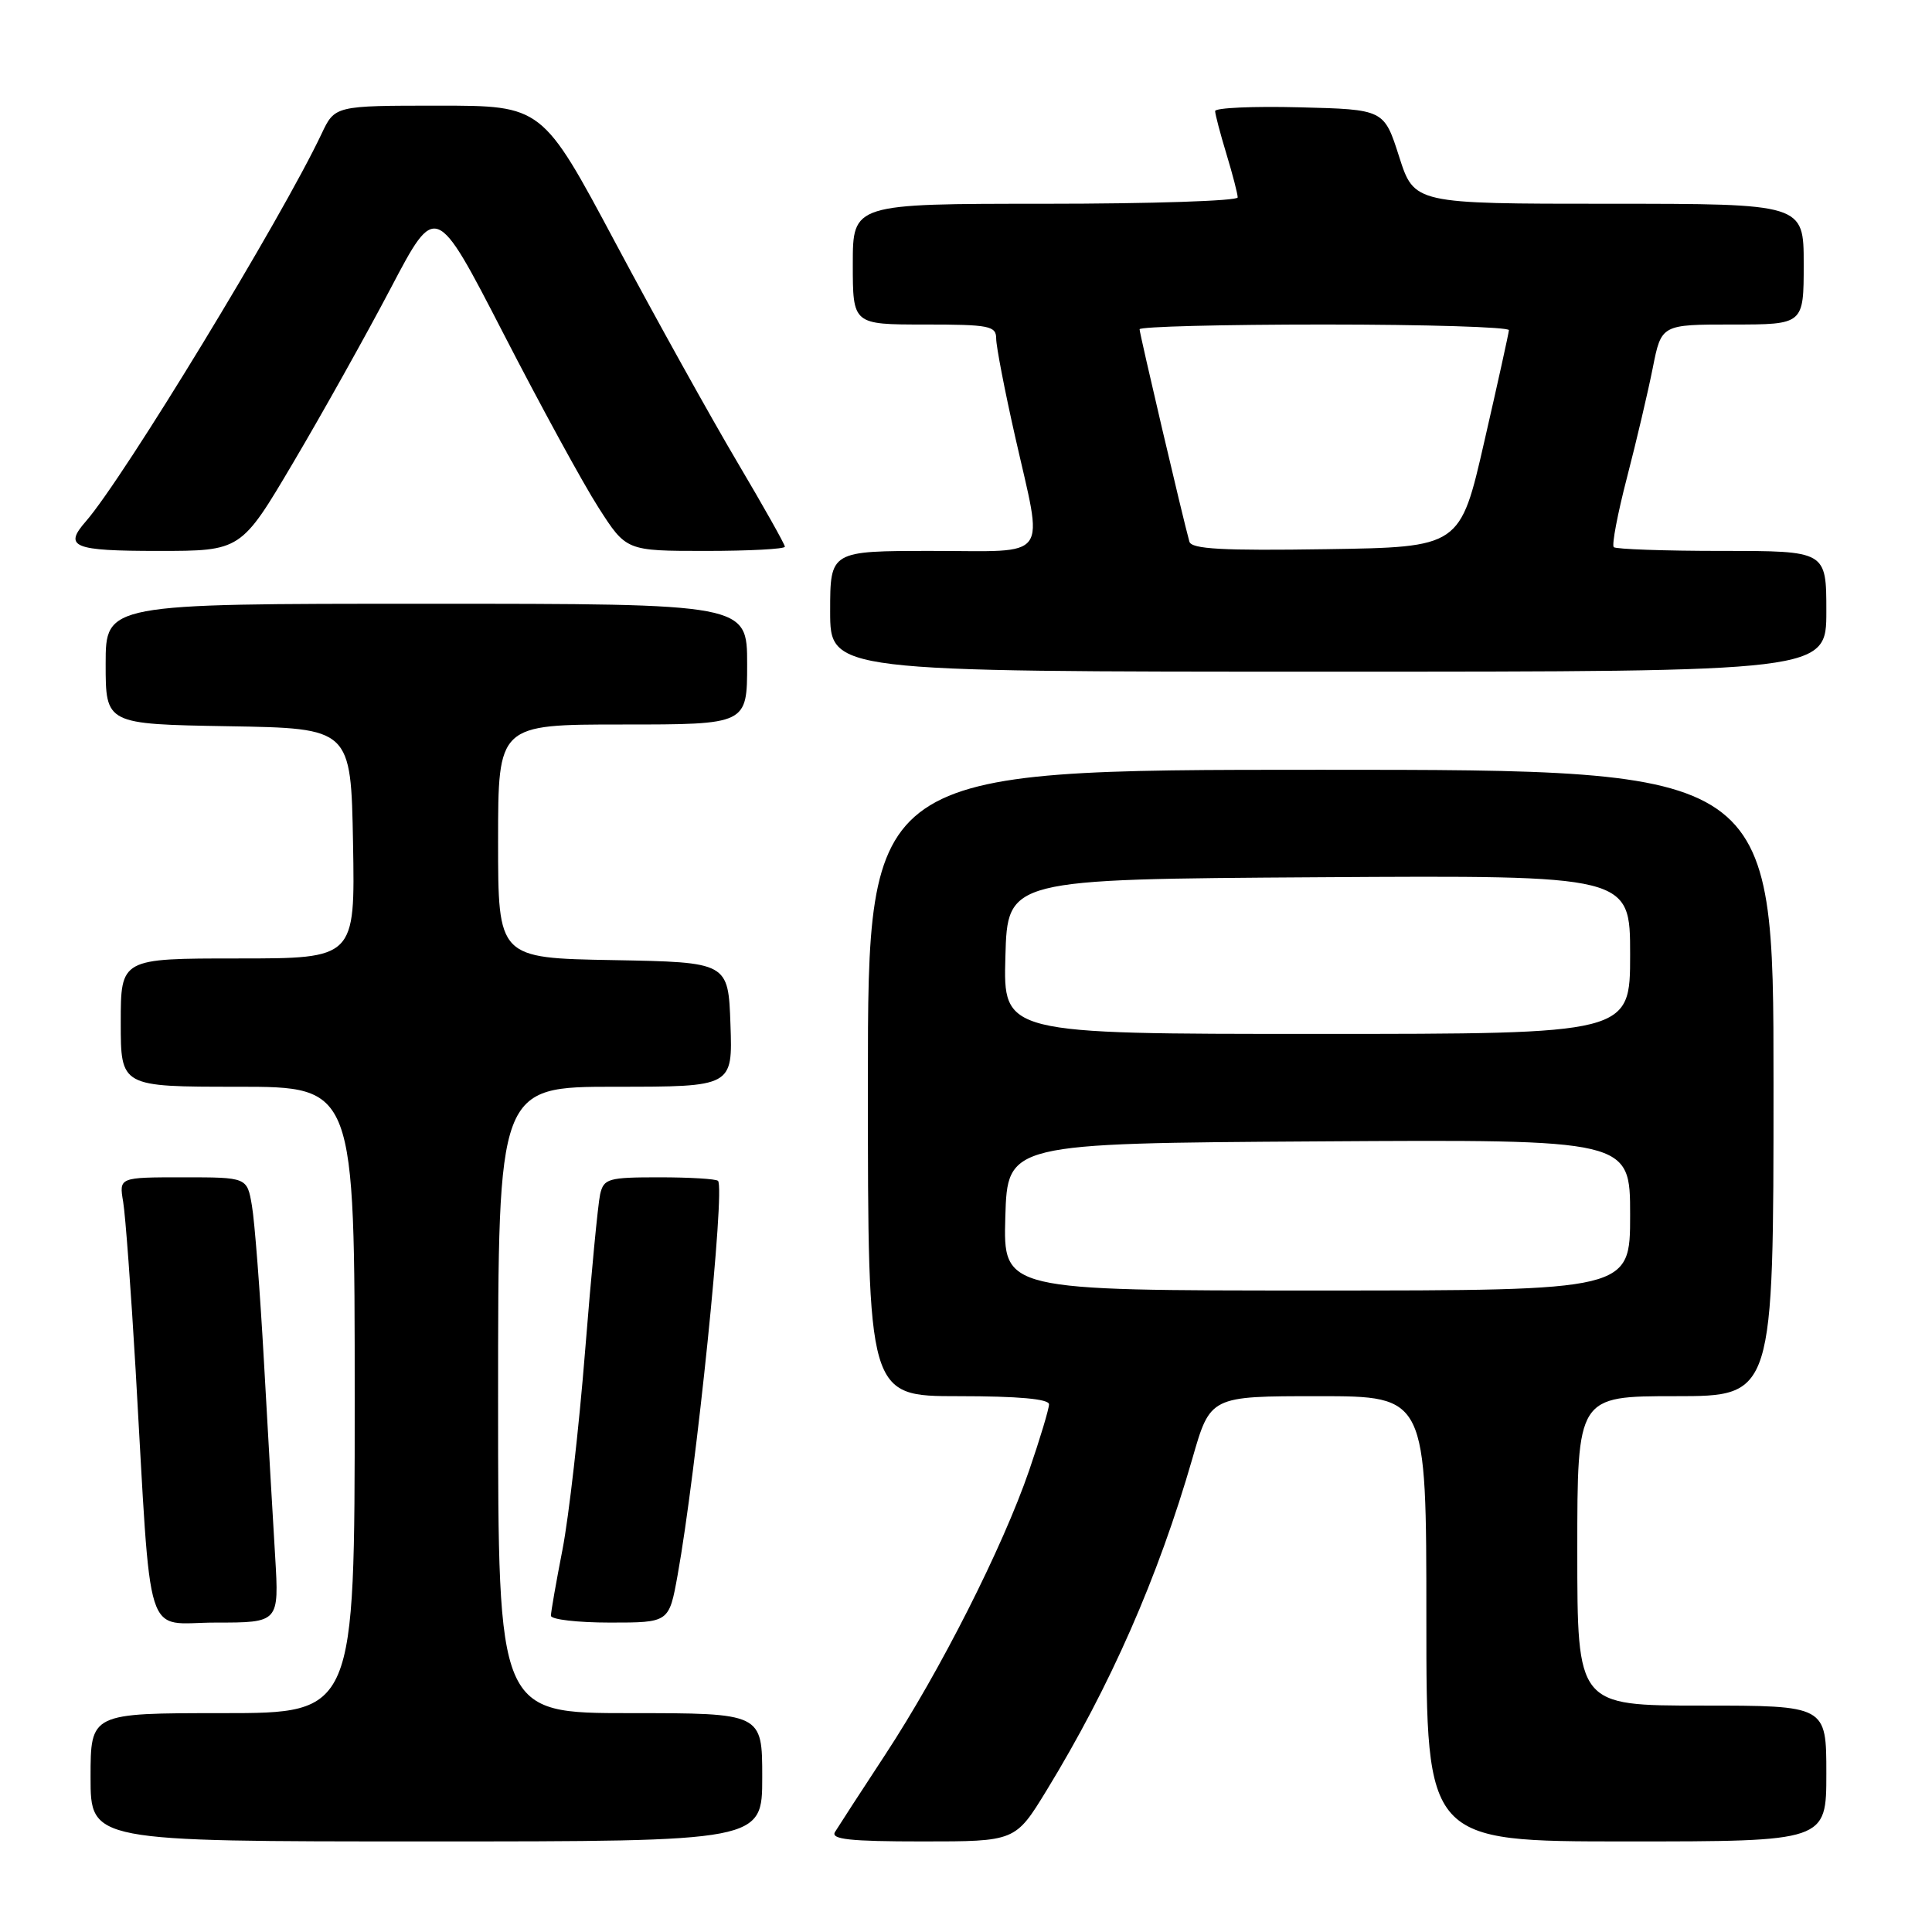 <?xml version="1.0" encoding="UTF-8" standalone="no"?>
<!DOCTYPE svg PUBLIC "-//W3C//DTD SVG 1.1//EN" "http://www.w3.org/Graphics/SVG/1.1/DTD/svg11.dtd" >
<svg xmlns="http://www.w3.org/2000/svg" xmlns:xlink="http://www.w3.org/1999/xlink" version="1.1" viewBox="0 0 256 256">
 <g >
 <path fill="currentColor"
d=" M 101.00 235.50 C 101.00 227.00 101.00 227.00 83.50 227.00 C 66.00 227.00 66.00 227.00 66.00 185.50 C 66.00 144.00 66.00 144.00 81.54 144.00 C 97.08 144.00 97.08 144.00 96.79 135.75 C 96.50 127.50 96.50 127.50 81.25 127.22 C 66.00 126.95 66.00 126.95 66.00 111.47 C 66.00 96.00 66.00 96.00 82.50 96.00 C 99.00 96.00 99.00 96.00 99.00 88.00 C 99.00 80.00 99.00 80.00 56.50 80.00 C 14.00 80.00 14.00 80.00 14.00 87.98 C 14.00 95.95 14.00 95.95 30.25 96.23 C 46.50 96.50 46.50 96.50 46.78 111.75 C 47.05 127.00 47.05 127.00 31.53 127.00 C 16.00 127.00 16.00 127.00 16.00 135.50 C 16.00 144.00 16.00 144.00 31.50 144.00 C 47.00 144.00 47.00 144.00 47.00 185.50 C 47.00 227.00 47.00 227.00 29.50 227.00 C 12.00 227.00 12.00 227.00 12.00 235.50 C 12.00 244.00 12.00 244.00 56.50 244.00 C 101.00 244.00 101.00 244.00 101.00 235.50 Z  M 138.67 237.25 C 147.13 223.40 153.45 209.02 158.00 193.25 C 160.37 185.00 160.37 185.00 174.69 185.00 C 189.00 185.00 189.00 185.00 189.00 214.50 C 189.00 244.00 189.00 244.00 215.50 244.00 C 242.00 244.00 242.00 244.00 242.00 235.00 C 242.00 226.00 242.00 226.00 225.50 226.00 C 209.00 226.00 209.00 226.00 209.00 205.50 C 209.00 185.00 209.00 185.00 222.00 185.00 C 235.00 185.00 235.00 185.00 235.00 143.50 C 235.00 102.00 235.00 102.00 175.00 102.00 C 115.00 102.00 115.00 102.00 115.00 143.50 C 115.00 185.00 115.00 185.00 127.00 185.00 C 134.94 185.00 139.00 185.37 139.00 186.08 C 139.00 186.68 137.82 190.61 136.37 194.83 C 132.86 205.05 124.57 221.43 117.30 232.50 C 114.05 237.45 111.06 242.06 110.64 242.75 C 110.05 243.72 112.61 244.00 122.21 244.00 C 134.54 244.00 134.54 244.00 138.67 237.25 Z  M 36.46 206.25 C 36.17 201.44 35.50 189.85 34.98 180.50 C 34.46 171.15 33.74 161.81 33.38 159.75 C 32.74 156.00 32.74 156.00 24.26 156.00 C 15.77 156.00 15.77 156.00 16.32 159.25 C 16.62 161.04 17.36 171.05 17.97 181.50 C 20.12 218.67 18.96 215.00 28.57 215.00 C 36.98 215.00 36.98 215.00 36.46 206.25 Z  M 89.78 208.75 C 92.27 194.96 96.11 157.45 95.14 156.47 C 94.88 156.21 91.38 156.00 87.35 156.00 C 80.59 156.00 80.00 156.17 79.52 158.25 C 79.24 159.49 78.34 168.82 77.53 179.00 C 76.72 189.18 75.37 201.03 74.53 205.34 C 73.69 209.65 73.00 213.59 73.00 214.09 C 73.00 214.59 76.52 215.00 80.83 215.00 C 88.65 215.00 88.65 215.00 89.78 208.75 Z  M 242.00 81.00 C 242.00 73.00 242.00 73.00 228.17 73.00 C 220.56 73.00 214.11 72.77 213.83 72.50 C 213.55 72.22 214.34 68.06 215.59 63.25 C 216.84 58.44 218.37 51.91 219.00 48.75 C 220.14 43.00 220.14 43.00 229.57 43.00 C 239.00 43.00 239.00 43.00 239.00 35.00 C 239.00 27.00 239.00 27.00 213.19 27.00 C 187.39 27.00 187.39 27.00 185.39 20.75 C 183.39 14.50 183.39 14.50 172.20 14.22 C 166.04 14.06 161.00 14.29 161.01 14.72 C 161.02 15.15 161.69 17.71 162.51 20.41 C 163.33 23.11 164.00 25.70 164.00 26.16 C 164.00 26.62 152.53 27.00 138.50 27.00 C 113.00 27.00 113.00 27.00 113.00 35.00 C 113.00 43.00 113.00 43.00 122.50 43.00 C 131.11 43.00 132.00 43.18 132.00 44.87 C 132.00 45.89 133.12 51.71 134.50 57.81 C 138.27 74.51 139.36 73.00 123.50 73.00 C 110.00 73.00 110.00 73.00 110.00 81.00 C 110.00 89.00 110.00 89.00 176.00 89.00 C 242.00 89.00 242.00 89.00 242.00 81.00 Z  M 38.88 61.25 C 42.70 54.79 48.51 44.40 51.79 38.16 C 57.75 26.82 57.75 26.82 66.69 44.16 C 71.60 53.70 77.27 64.09 79.30 67.25 C 82.98 73.00 82.98 73.00 93.49 73.00 C 99.27 73.00 104.00 72.75 104.00 72.44 C 104.00 72.13 101.15 67.07 97.67 61.19 C 94.19 55.31 86.95 42.29 81.59 32.25 C 71.85 14.00 71.85 14.00 58.11 14.00 C 44.37 14.00 44.37 14.00 42.60 17.75 C 37.30 28.96 16.40 63.33 11.38 69.08 C 8.40 72.48 9.67 73.00 20.97 73.00 C 31.94 73.00 31.94 73.00 38.88 61.25 Z  M 133.21 161.25 C 133.50 151.50 133.50 151.50 174.75 151.24 C 216.00 150.98 216.00 150.98 216.00 160.99 C 216.00 171.00 216.00 171.00 174.46 171.00 C 132.93 171.00 132.93 171.00 133.21 161.25 Z  M 133.22 126.75 C 133.50 116.50 133.50 116.50 174.75 116.24 C 216.00 115.98 216.00 115.98 216.00 126.49 C 216.00 137.00 216.00 137.00 174.47 137.00 C 132.93 137.00 132.93 137.00 133.22 126.75 Z  M 157.60 71.77 C 156.75 68.74 151.00 44.21 151.00 43.63 C 151.00 43.28 162.03 43.00 175.50 43.00 C 188.97 43.00 199.97 43.34 199.94 43.75 C 199.91 44.16 198.45 50.80 196.68 58.50 C 193.48 72.50 193.48 72.50 175.72 72.77 C 162.00 72.98 157.87 72.76 157.60 71.77 Z "/>
</g>
</svg>
